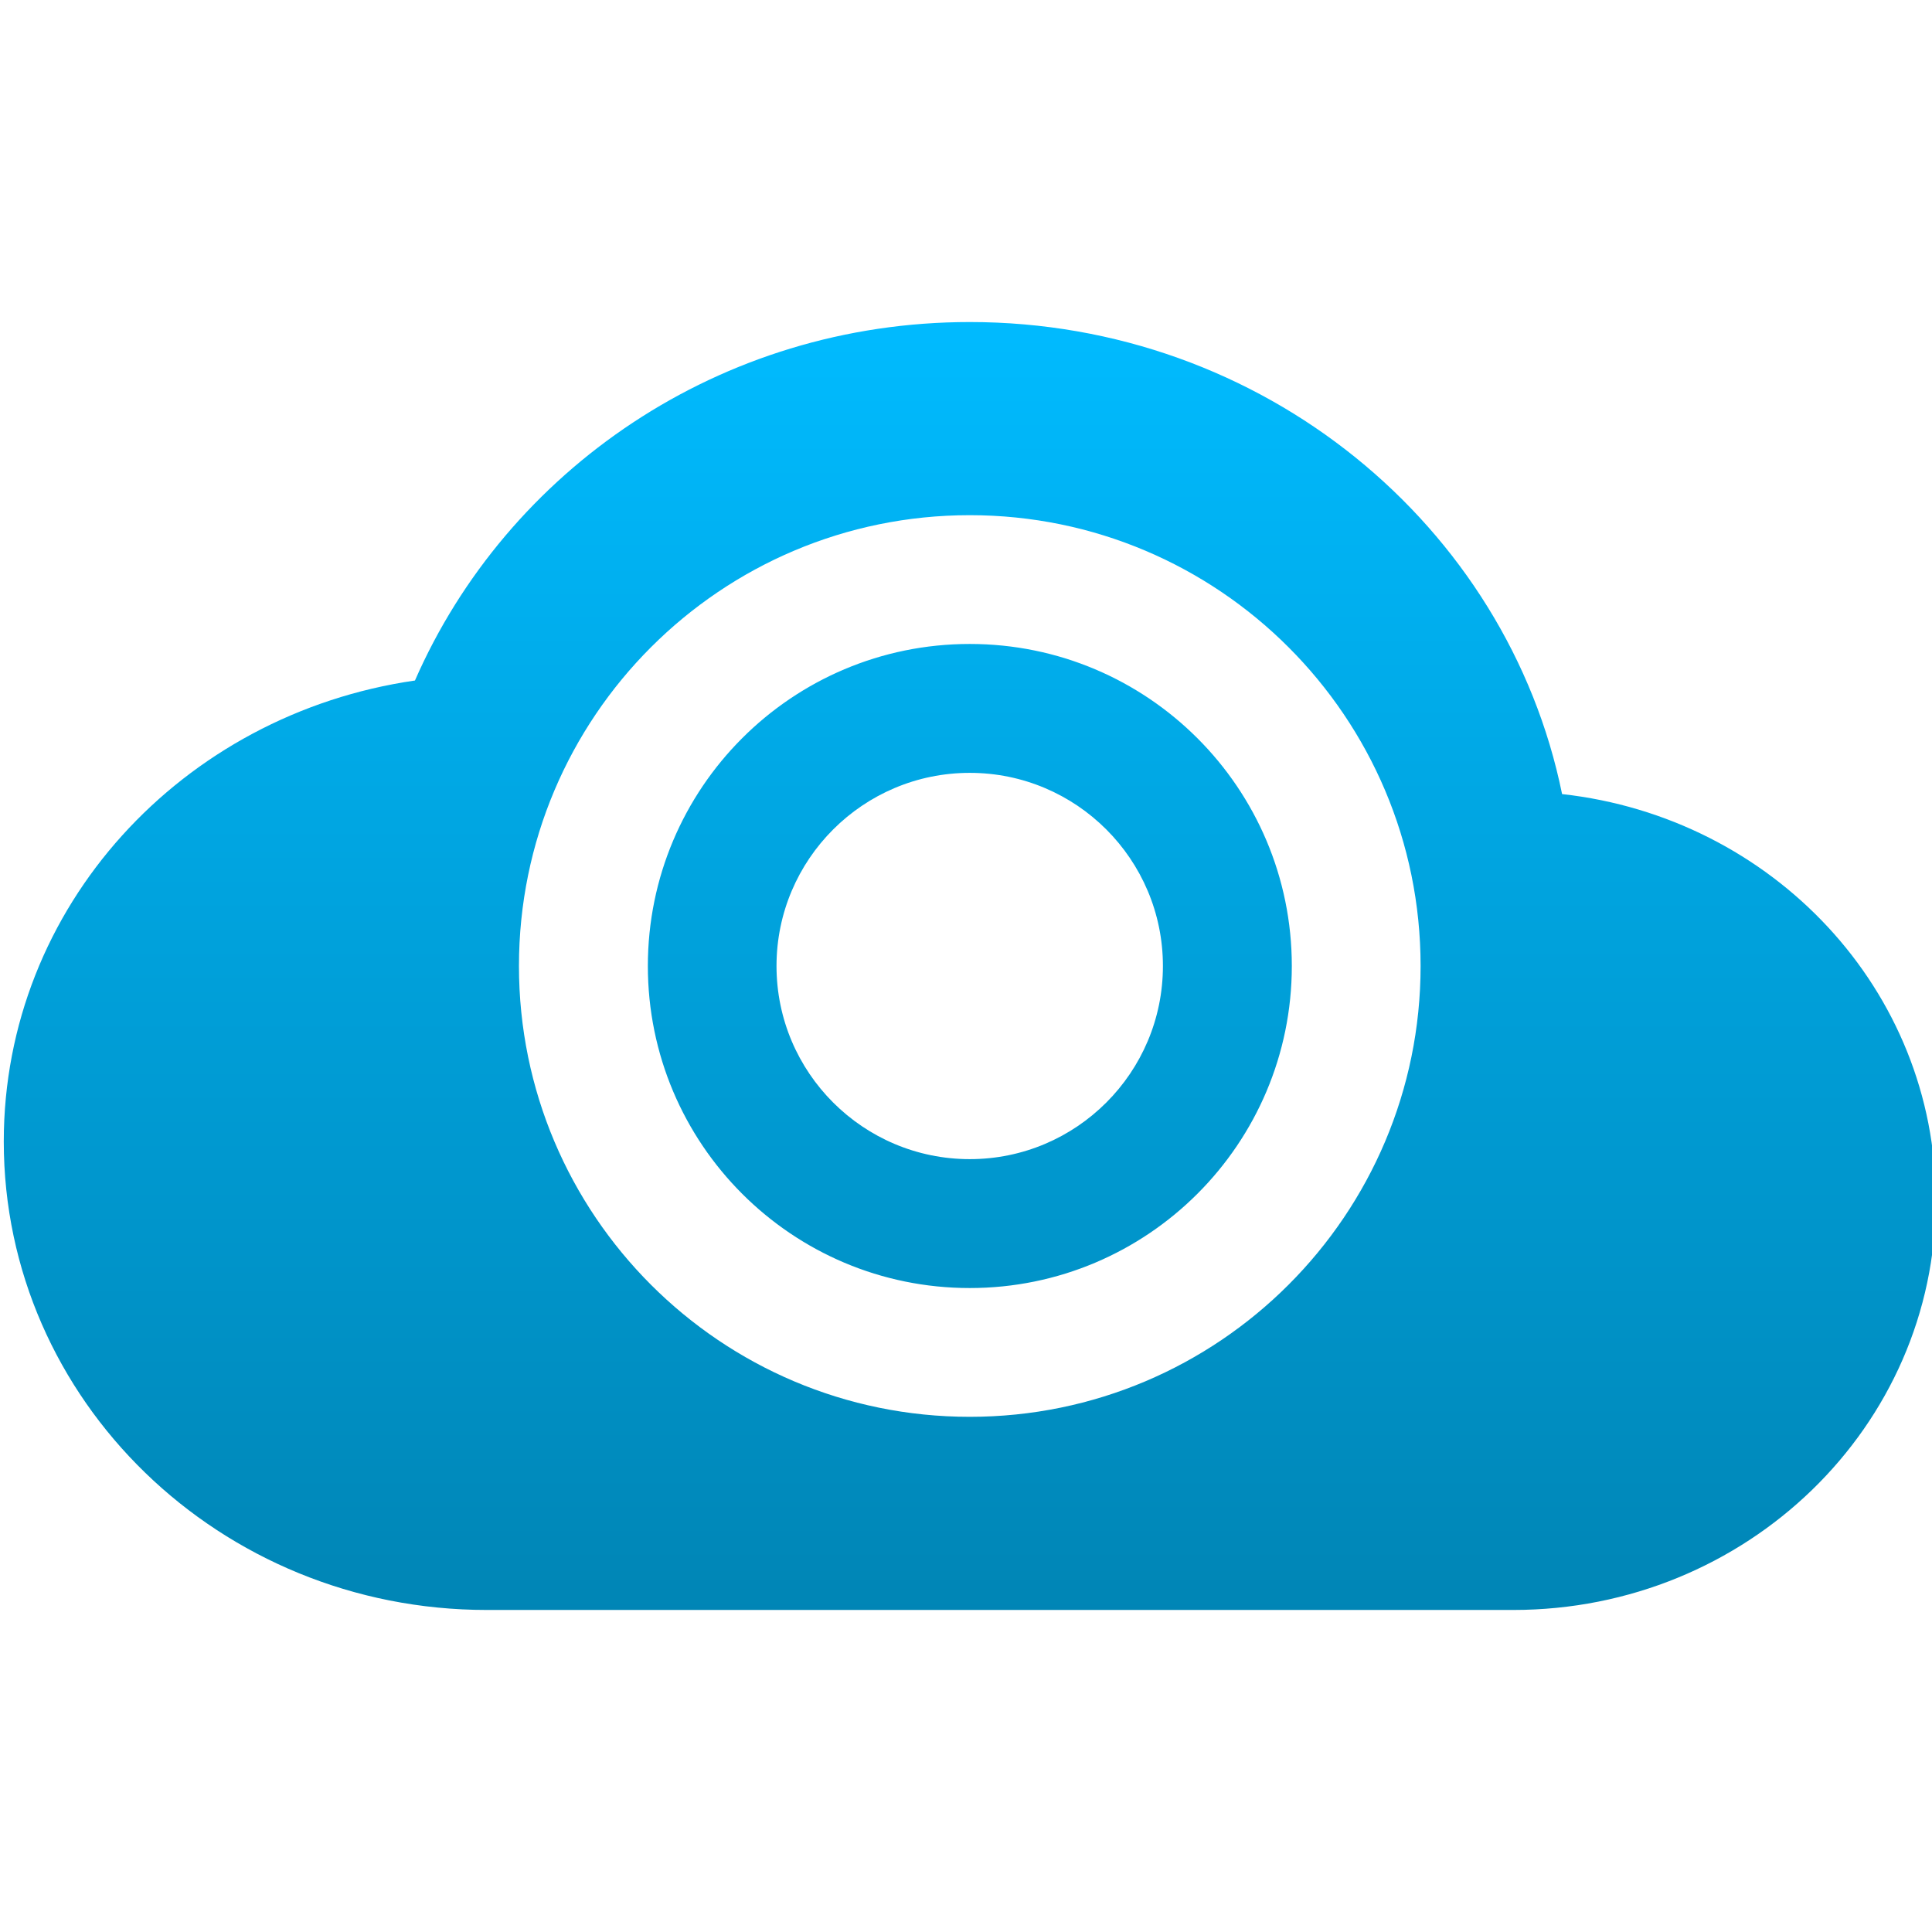 <svg xmlns="http://www.w3.org/2000/svg" xmlns:xlink="http://www.w3.org/1999/xlink" width="64" height="64" viewBox="0 0 64 64" version="1.1">
<defs>
<linearGradient id="linear0" gradientUnits="userSpaceOnUse" x1="0" y1="0" x2="0" y2="1" gradientTransform="matrix(64,0,0,42.664,0.125,10.668)">
<stop offset="0" style="stop-color:#00bbff;stop-opacity:1;"/>
<stop offset="1" style="stop-color:#0085b5;stop-opacity:1;"/>
</linearGradient>
</defs>
<g id="surface1">
<path style=" stroke:none;fill-rule:evenodd;fill:url(#linear0);" d="M 32.125 21.332 C 38.016 21.332 42.793 26.109 42.793 32 C 42.793 37.891 38.016 42.668 32.125 42.668 C 26.23 42.668 21.461 37.891 21.461 32 C 21.461 26.109 26.23 21.332 32.125 21.332 Z M 32.125 17.066 C 23.875 17.066 17.191 23.754 17.191 32 C 17.191 40.246 23.875 46.934 32.125 46.934 C 40.371 46.934 47.059 40.246 47.059 32 C 47.059 23.754 40.371 17.066 32.125 17.066 Z M 32.125 10.668 C 23.84 10.668 16.789 15.586 13.746 22.543 C 6.039 23.656 0.125 30.031 0.125 37.816 C 0.125 46.387 7.289 53.332 16.125 53.332 L 50.129 53.332 C 57.855 53.332 64.125 47.258 64.125 39.758 C 64.125 32.789 58.719 27.078 51.746 26.305 C 49.934 17.406 41.832 10.668 32.125 10.668 Z M 25.723 32 C 25.723 28.469 28.594 25.602 32.125 25.602 C 35.656 25.602 38.523 28.469 38.523 32 C 38.523 35.531 35.656 38.398 32.125 38.398 C 28.594 38.398 25.723 35.531 25.723 32 Z M 25.723 32 "/>
</g>
</svg>
